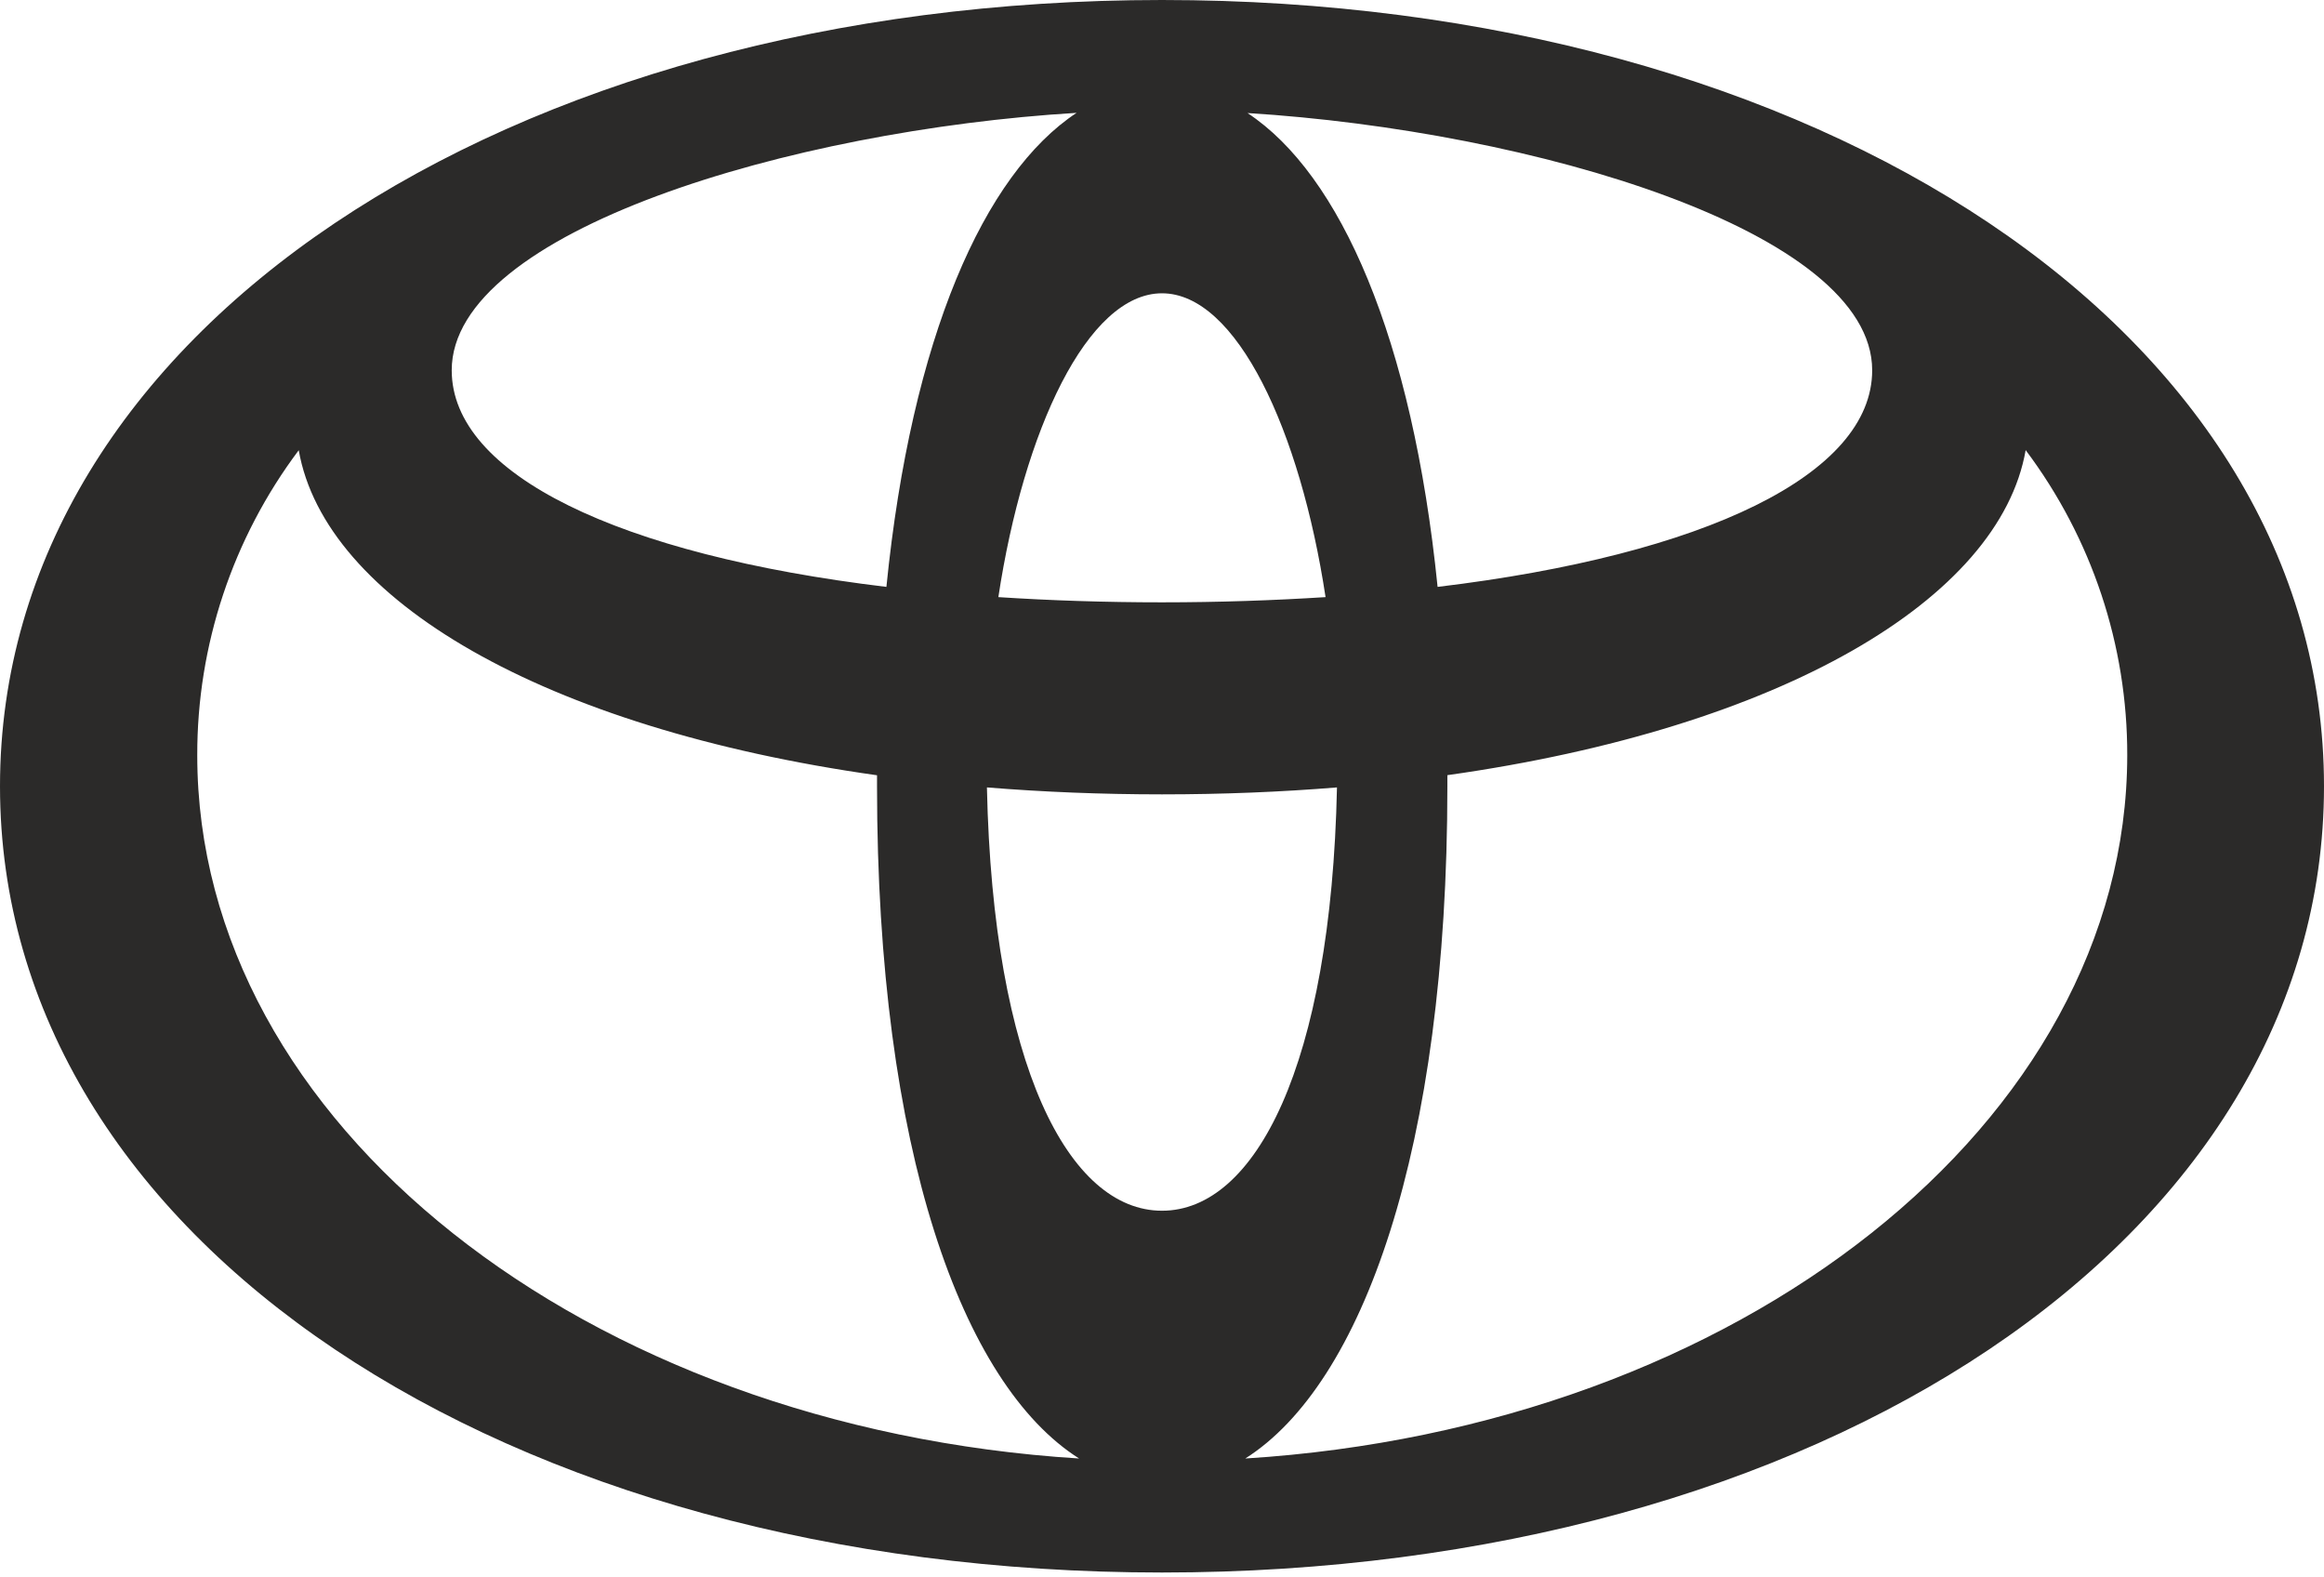 <svg width="140" height="95" viewBox="0 0 140 95" fill="none" xmlns="http://www.w3.org/2000/svg">
<path d="M70 0C30.468 0 0 20.04 0 47.353C0 74.666 30.473 94.706 70 94.706C109.527 94.706 140 74.666 140 47.353C140 20.04 109.533 0 70 0ZM112.782 22.3C112.782 28.573 102.719 33.412 86.602 35.346C85.085 20.36 80.739 10.491 75.151 6.808C92.347 7.877 112.782 13.935 112.782 22.3ZM70 72.917C64.4 72.917 59.815 64.204 59.453 47.423C62.819 47.696 66.337 47.841 70 47.841C73.663 47.841 77.175 47.696 80.541 47.423C80.185 64.21 75.6 72.917 70 72.917ZM70 36.276C66.558 36.276 63.263 36.165 60.142 35.962C61.664 25.924 65.508 17.664 70 17.664C74.492 17.664 78.33 25.924 79.853 35.962C76.732 36.16 73.442 36.276 70 36.276ZM64.855 6.796C59.278 10.473 54.903 20.348 53.398 35.346C37.281 33.412 27.212 28.573 27.212 22.3C27.212 13.935 47.653 7.836 64.855 6.796ZM11.883 45.494C11.868 38.87 14.013 32.421 17.996 27.115C19.571 36.101 32.708 43.85 52.833 46.691V47.353C52.833 69.264 57.96 83.385 65.007 87.84C35.216 85.975 11.883 67.626 11.883 45.494ZM75.017 87.84C82.058 83.385 87.191 69.264 87.191 47.353V46.685C107.298 43.85 120.464 36.078 122.028 27.109C126.015 32.415 128.163 38.867 128.147 45.494C128.123 67.626 104.772 85.975 75.017 87.84Z" fill="#2B2A29"/>
</svg>
